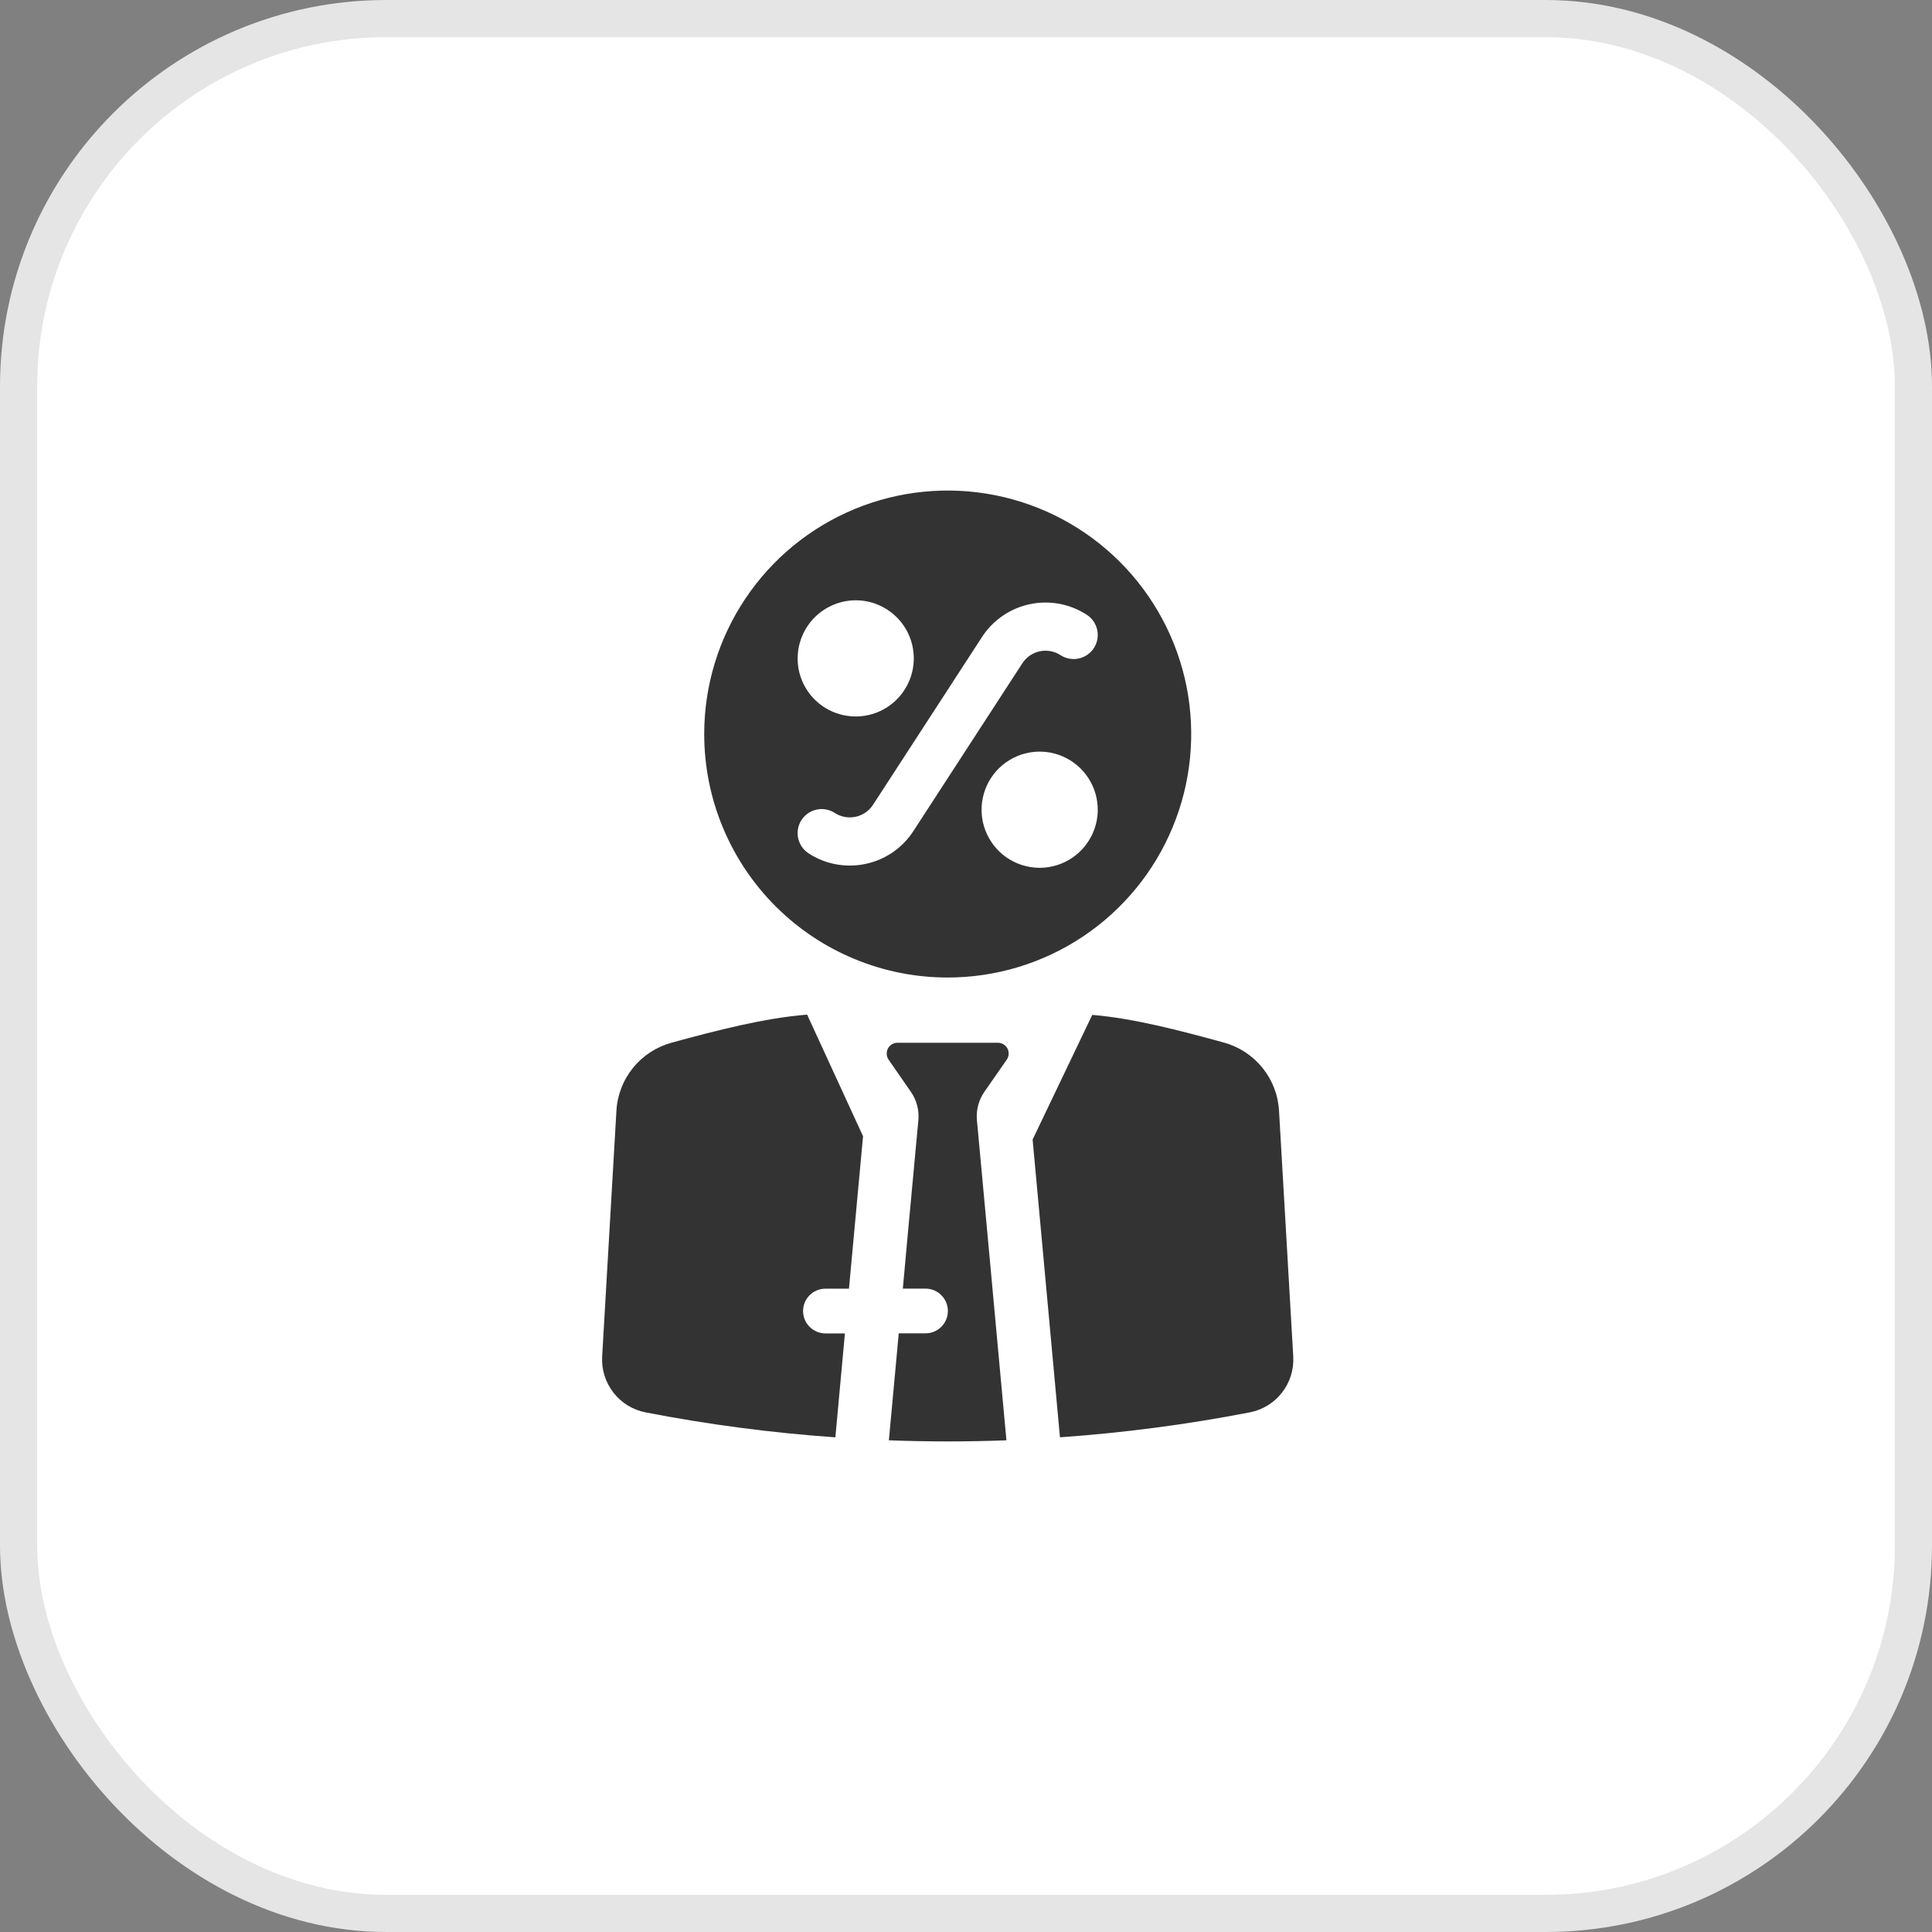 <svg width="52" height="52" viewBox="0 0 52 52" fill="none" xmlns="http://www.w3.org/2000/svg">
<rect x="0" y="0" width="52" height="52" fill="#808080" stroke="none"/>
<rect x="0.5" y="0.5" width="51" height="51" rx="9.9" fill="white"/>
<rect x="0.5" y="0.5" width="51" height="51" rx="9.9" stroke="#E5E5E5"/>
<path d="M25.508 26.31C26.804 26.31 28.071 25.926 29.149 25.206C30.227 24.486 31.067 23.462 31.562 22.265C32.059 21.067 32.188 19.75 31.936 18.478C31.683 17.207 31.058 16.039 30.142 15.123C29.225 14.206 28.058 13.582 26.786 13.329C25.515 13.076 24.197 13.206 23 13.702C21.802 14.198 20.779 15.038 20.059 16.116C19.338 17.194 18.954 18.461 18.954 19.757C18.954 20.617 19.123 21.47 19.453 22.265C19.782 23.06 20.265 23.783 20.873 24.391C21.482 25 22.204 25.483 23 25.812C23.795 26.141 24.647 26.311 25.508 26.31ZM27.955 23.357C27.646 23.351 27.345 23.254 27.091 23.078C26.837 22.902 26.641 22.654 26.528 22.366C26.414 22.079 26.389 21.764 26.455 21.462C26.52 21.16 26.674 20.884 26.896 20.669C27.119 20.454 27.4 20.31 27.704 20.255C28.008 20.2 28.322 20.236 28.606 20.36C28.889 20.483 29.13 20.688 29.297 20.948C29.465 21.208 29.551 21.512 29.546 21.821C29.538 22.235 29.366 22.63 29.068 22.918C28.77 23.206 28.369 23.363 27.955 23.357ZM23.045 16.157C23.337 16.159 23.622 16.243 23.868 16.4C24.115 16.556 24.313 16.778 24.44 17.041C24.566 17.304 24.617 17.597 24.586 17.887C24.555 18.177 24.443 18.453 24.263 18.683C24.084 18.913 23.843 19.088 23.569 19.189C23.295 19.289 22.998 19.311 22.713 19.251C22.427 19.192 22.163 19.054 21.952 18.852C21.741 18.651 21.59 18.394 21.517 18.112C21.458 17.88 21.453 17.637 21.502 17.402C21.551 17.168 21.654 16.948 21.801 16.759C21.949 16.57 22.137 16.418 22.353 16.314C22.569 16.209 22.805 16.155 23.045 16.157ZM21.572 22.071C21.666 21.927 21.813 21.826 21.981 21.79C22.149 21.755 22.325 21.787 22.469 21.881C22.634 21.988 22.835 22.025 23.028 21.984C23.221 21.943 23.389 21.827 23.497 21.662L26.43 17.146C26.724 16.692 27.187 16.374 27.716 16.262C28.245 16.149 28.797 16.252 29.25 16.546C29.322 16.593 29.384 16.652 29.432 16.723C29.48 16.793 29.514 16.872 29.532 16.955C29.55 17.038 29.551 17.124 29.535 17.208C29.52 17.292 29.488 17.372 29.442 17.443C29.395 17.515 29.335 17.576 29.265 17.624C29.195 17.673 29.116 17.706 29.032 17.724C28.949 17.742 28.863 17.743 28.779 17.727C28.696 17.712 28.616 17.68 28.544 17.633C28.379 17.526 28.178 17.489 27.985 17.53C27.793 17.571 27.624 17.687 27.517 17.852L24.584 22.368C24.438 22.593 24.25 22.787 24.029 22.939C23.808 23.091 23.56 23.197 23.297 23.252C23.157 23.282 23.013 23.297 22.869 23.297C22.476 23.297 22.092 23.183 21.763 22.968C21.619 22.874 21.518 22.727 21.482 22.559C21.446 22.391 21.479 22.215 21.572 22.071Z" fill="#333333"/>
<path d="M18.075 28.064C17.666 28.176 17.304 28.413 17.038 28.741C16.771 29.07 16.615 29.474 16.591 29.897L16.207 36.511C16.188 36.861 16.295 37.206 16.511 37.483C16.726 37.76 17.035 37.949 17.379 38.015C19.065 38.342 20.77 38.566 22.484 38.686L22.741 35.889H22.217C22.057 35.889 21.904 35.825 21.791 35.712C21.678 35.6 21.615 35.446 21.615 35.287C21.615 35.127 21.678 34.974 21.791 34.861C21.904 34.748 22.057 34.685 22.217 34.685H22.85L23.229 30.582L21.724 27.309C20.585 27.398 19.297 27.731 18.075 28.064Z" fill="#333333"/>
<path d="M34.808 36.51L34.425 29.894C34.401 29.472 34.245 29.069 33.979 28.74C33.714 28.412 33.352 28.175 32.945 28.062C31.755 27.735 30.503 27.407 29.398 27.316L27.793 30.671L28.529 38.685C30.244 38.565 31.949 38.341 33.637 38.014C33.981 37.948 34.29 37.759 34.505 37.482C34.721 37.206 34.828 36.86 34.808 36.51Z" fill="#333333"/>
<path d="M26.86 28.066H24.155C24.102 28.066 24.05 28.081 24.005 28.108C23.96 28.136 23.923 28.175 23.898 28.222C23.874 28.269 23.863 28.322 23.866 28.374C23.869 28.427 23.887 28.478 23.917 28.522L24.516 29.386C24.671 29.608 24.742 29.878 24.718 30.148L24.435 33.202L24.3 34.683H24.91C25.07 34.683 25.223 34.747 25.336 34.86C25.449 34.973 25.512 35.126 25.512 35.285C25.512 35.445 25.449 35.598 25.336 35.711C25.223 35.824 25.07 35.887 24.91 35.887H24.19L23.924 38.766C24.981 38.806 26.036 38.806 27.088 38.766L26.577 33.208L26.294 30.151C26.269 29.879 26.341 29.607 26.497 29.383L27.097 28.52C27.127 28.476 27.145 28.426 27.148 28.373C27.151 28.32 27.14 28.268 27.116 28.221C27.091 28.175 27.055 28.136 27.01 28.108C26.965 28.081 26.913 28.066 26.86 28.066Z" fill="#333333"/>
</svg>
